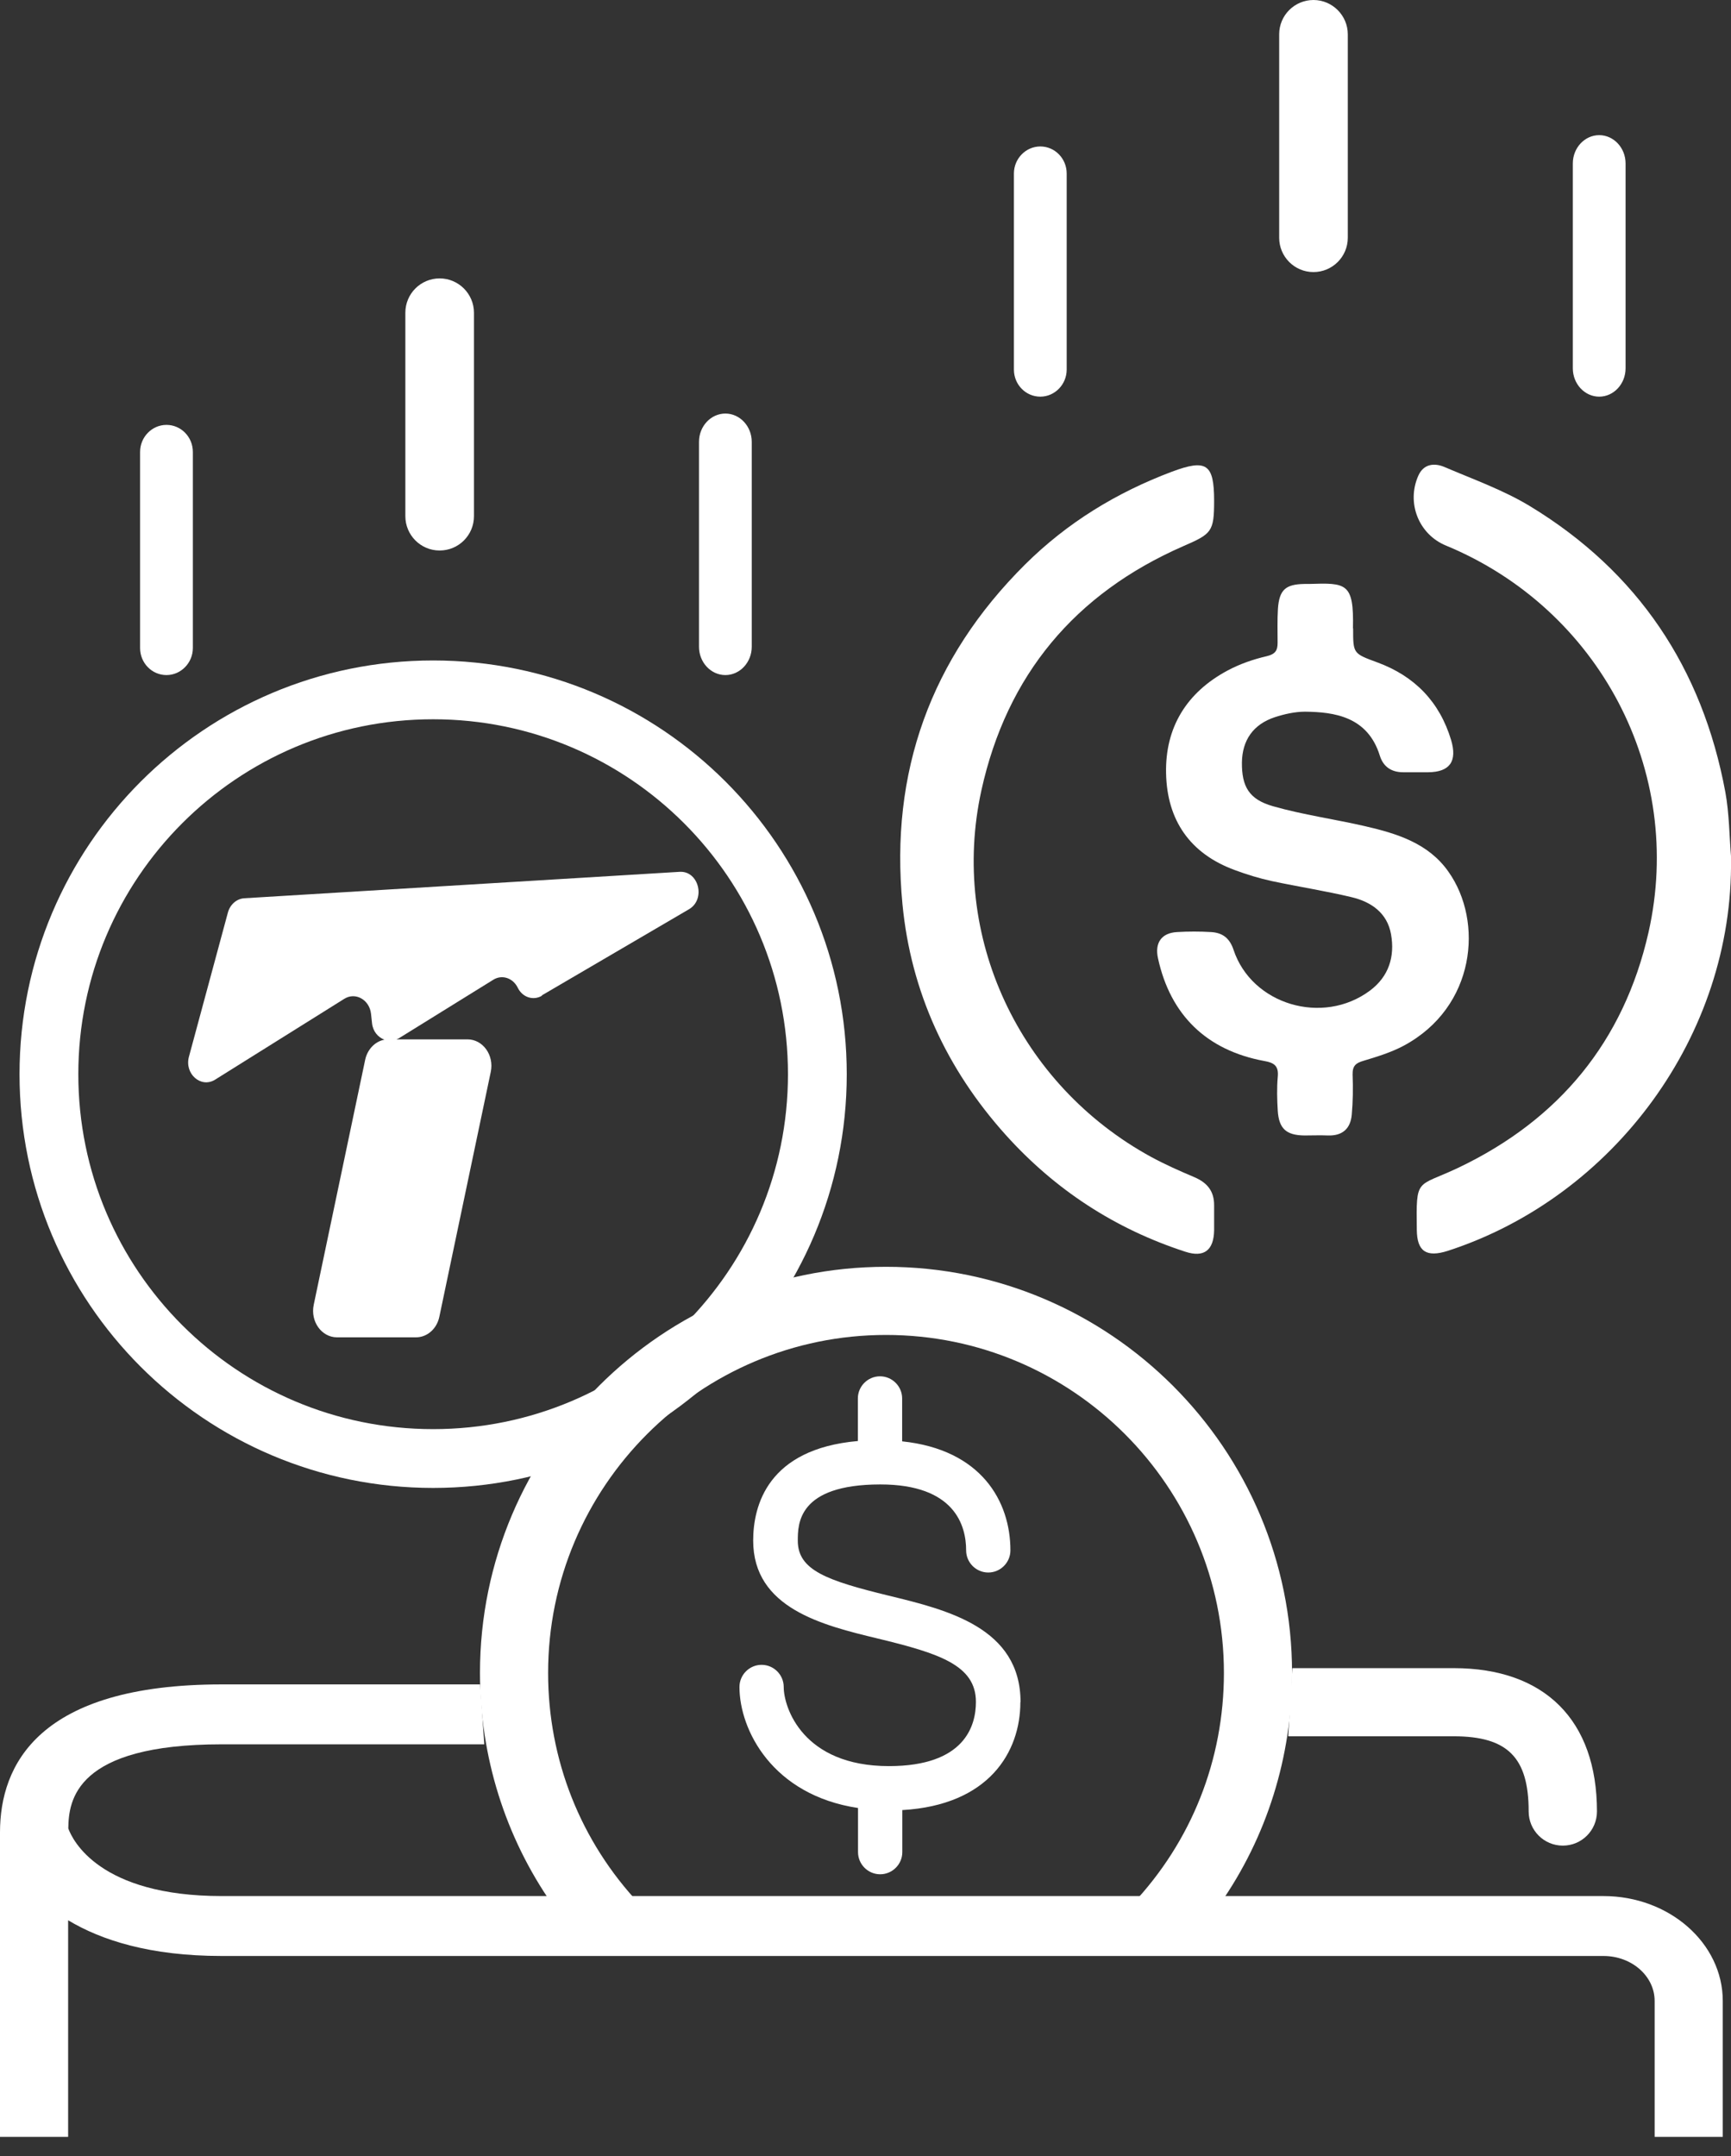 <svg width="53" height="66" viewBox="0 0 53 66" fill="none" xmlns="http://www.w3.org/2000/svg">
<rect x="0" y="0" width="53" height="66" fill="#333333" stroke="none"/>
<g clip-path="url(#clip0_431_199)">
<path d="M39.438 53.148H44.504C46.159 53.148 46.805 53.794 46.805 55.449C46.805 56.027 47.273 56.495 47.851 56.495C48.429 56.495 48.896 56.027 48.896 55.449C48.896 52.659 47.299 51.062 44.509 51.062H39.57L39.444 53.148H39.438Z" fill="white"/>
<path d="M2.086 65.411V58.78C3.1 59.389 4.592 59.873 6.789 59.873H49.096C49.958 59.873 50.662 60.488 50.662 61.249V65.411H52.748V61.249C52.748 59.479 51.108 58.039 49.096 58.039H6.789C3.032 58.039 2.217 56.316 2.091 55.969C2.102 55.112 2.301 53.394 6.789 53.394H14.828L14.701 51.56H6.789C1.177 51.56 0 54.025 0 56.09V65.411H2.086Z" fill="white"/>
<path d="M34.668 58.291C36.481 56.368 37.474 53.872 37.474 51.209C37.474 45.502 32.834 40.863 27.128 40.863C21.422 40.863 16.782 45.502 16.782 51.209C16.782 53.862 17.775 56.368 19.588 58.291H16.908C15.469 56.226 14.696 53.773 14.696 51.209C14.696 44.352 20.271 38.777 27.128 38.777C33.985 38.777 39.56 44.352 39.56 51.209C39.56 53.783 38.787 56.232 37.347 58.291H34.663H34.668Z" fill="white"/>
<path d="M31.247 52.102C31.247 49.826 29.009 49.28 27.212 48.844C25.32 48.382 24.427 48.066 24.427 47.163C24.427 46.648 24.427 45.444 26.944 45.439C26.944 45.439 26.944 45.439 26.949 45.439C26.954 45.439 26.949 45.439 26.954 45.439C29.24 45.439 29.581 46.705 29.581 47.457C29.581 47.83 29.886 48.135 30.259 48.135C30.632 48.135 30.937 47.83 30.937 47.457C30.937 45.959 30.049 44.373 27.622 44.12V42.807C27.622 42.434 27.317 42.129 26.944 42.129C26.571 42.129 26.266 42.434 26.266 42.807V44.11C23.502 44.352 23.061 46.091 23.061 47.157C23.061 49.227 25.178 49.748 26.881 50.157C28.746 50.609 29.881 50.967 29.881 52.096C29.881 52.832 29.534 54.061 27.217 54.061C24.585 54.061 23.996 52.27 23.996 51.639C23.996 51.266 23.692 50.961 23.318 50.961C22.945 50.961 22.641 51.266 22.641 51.639C22.641 52.953 23.649 54.949 26.271 55.343V56.694C26.271 57.067 26.576 57.372 26.949 57.372C27.322 57.372 27.627 57.067 27.627 56.694V55.407C30.28 55.254 31.242 53.63 31.242 52.102H31.247Z" fill="white"/>
<path d="M16.588 30.47L21.096 27.832C21.616 27.527 21.395 26.65 20.807 26.687L7.477 27.496C7.246 27.512 7.046 27.685 6.978 27.932L5.785 32.346C5.643 32.871 6.153 33.318 6.584 33.05L10.54 30.575C10.882 30.359 11.312 30.601 11.36 31.032L11.391 31.321C11.418 31.573 11.575 31.752 11.77 31.825C11.486 31.878 11.249 32.12 11.181 32.44L9.605 39.943C9.5 40.453 9.847 40.936 10.319 40.936H12.736C13.078 40.936 13.372 40.679 13.451 40.311L15.027 32.808C15.132 32.298 14.786 31.815 14.313 31.815H12.137C12.137 31.815 12.185 31.799 12.211 31.783L15.101 29.992C15.369 29.823 15.705 29.934 15.852 30.233C15.994 30.528 16.325 30.638 16.593 30.48L16.588 30.47Z" fill="white"/>
<path d="M13.262 44.646C19.759 44.646 25.026 39.379 25.026 32.882C25.026 26.384 19.759 21.117 13.262 21.117C6.765 21.117 1.498 26.384 1.498 32.882C1.498 39.379 6.765 44.646 13.262 44.646Z" stroke="white" stroke-width="1.8" stroke-miterlimit="10"/>
<path d="M41.43 19.236C41.43 20.009 41.43 20.003 42.171 20.276C43.316 20.697 44.078 21.485 44.43 22.651C44.624 23.303 44.393 23.634 43.726 23.639C43.474 23.639 43.221 23.639 42.964 23.639C42.602 23.639 42.355 23.471 42.249 23.135C41.876 21.926 40.841 21.795 39.959 21.785C39.649 21.785 39.328 21.858 39.034 21.953C38.367 22.173 38.035 22.662 38.025 23.34C38.02 24.07 38.235 24.469 38.981 24.68C39.901 24.942 40.857 25.074 41.792 25.289C42.775 25.515 43.742 25.814 44.351 26.687C45.428 28.21 45.181 30.827 42.98 32.009C42.596 32.214 42.165 32.346 41.745 32.472C41.509 32.54 41.409 32.629 41.414 32.892C41.43 33.302 41.425 33.717 41.388 34.121C41.351 34.542 41.109 34.773 40.657 34.757C40.421 34.747 40.184 34.757 39.943 34.757C39.386 34.752 39.16 34.552 39.123 34.006C39.102 33.659 39.092 33.307 39.123 32.96C39.155 32.624 39.008 32.529 38.708 32.477C36.943 32.151 35.834 31.069 35.456 29.335C35.351 28.862 35.561 28.557 36.039 28.531C36.386 28.51 36.738 28.51 37.084 28.531C37.426 28.552 37.647 28.71 37.768 29.072C38.325 30.753 40.5 31.4 41.945 30.323C42.523 29.892 42.712 29.282 42.591 28.599C42.475 27.942 41.981 27.606 41.388 27.464C40.579 27.27 39.754 27.144 38.939 26.97C38.556 26.886 38.177 26.771 37.81 26.634C36.433 26.13 35.734 25.105 35.703 23.676C35.671 22.263 36.338 21.191 37.589 20.523C37.962 20.324 38.372 20.182 38.782 20.087C39.05 20.024 39.118 19.909 39.118 19.677C39.118 19.331 39.107 18.979 39.128 18.632C39.17 18.054 39.36 17.886 39.932 17.875C39.98 17.875 40.027 17.875 40.074 17.875C41.225 17.838 41.456 17.838 41.425 19.236H41.43Z" fill="white"/>
<path d="M53 26.276C53.079 31.683 49.411 36.638 44.331 38.288C43.674 38.498 43.385 38.309 43.38 37.642C43.359 36.023 43.364 36.354 44.641 35.75C47.735 34.279 49.716 31.878 50.473 28.546C51.592 23.602 48.96 18.637 44.268 16.698C43.443 16.356 43.054 15.4 43.427 14.559C43.59 14.192 43.926 14.165 44.231 14.297C45.114 14.675 46.033 15.001 46.847 15.495C50.152 17.502 52.123 20.455 52.827 24.248C52.948 24.91 52.948 25.599 53.005 26.271L53 26.276Z" fill="white"/>
<path d="M37.174 15.327C37.174 16.278 37.1 16.341 36.228 16.719C32.913 18.169 30.827 20.665 30.049 24.191C29.067 28.657 31.205 33.207 35.246 35.414C35.671 35.645 36.123 35.845 36.57 36.034C36.964 36.202 37.179 36.465 37.174 36.901C37.174 37.153 37.174 37.406 37.174 37.663C37.163 38.272 36.864 38.504 36.291 38.315C34.137 37.616 32.303 36.418 30.79 34.736C28.983 32.724 27.89 30.36 27.632 27.68C27.243 23.645 28.494 20.15 31.389 17.276C32.676 15.999 34.19 15.075 35.881 14.439C36.938 14.045 37.174 14.197 37.174 15.327Z" fill="white"/>
<path d="M13.461 16.851C12.878 16.851 12.411 16.378 12.411 15.8V9.573C12.411 8.99 12.883 8.522 13.461 8.522C14.04 8.522 14.512 8.995 14.512 9.573V15.8C14.512 16.383 14.04 16.851 13.461 16.851Z" fill="white"/>
<path d="M22.21 20.639C21.779 20.639 21.427 20.261 21.427 19.798V13.525C21.427 13.062 21.779 12.684 22.21 12.684C22.64 12.684 22.992 13.062 22.992 13.525V19.798C22.992 20.261 22.64 20.639 22.21 20.639Z" fill="white" stroke="white" stroke-width="0.05" stroke-miterlimit="10"/>
<path d="M5.097 20.639C4.666 20.639 4.314 20.282 4.314 19.835V13.835C4.314 13.393 4.666 13.031 5.097 13.031C5.528 13.031 5.88 13.388 5.88 13.835V19.835C5.88 20.276 5.528 20.639 5.097 20.639Z" fill="white" stroke="white" stroke-width="0.05" stroke-miterlimit="10"/>
<path d="M40.216 8.328C39.633 8.328 39.166 7.855 39.166 7.277V1.051C39.166 0.468 39.638 0 40.216 0C40.794 0 41.267 0.473 41.267 1.051V7.277C41.267 7.86 40.794 8.328 40.216 8.328Z" fill="white"/>
<path d="M48.965 12.117C48.534 12.117 48.182 11.738 48.182 11.276V5.002C48.182 4.54 48.534 4.162 48.965 4.162C49.395 4.162 49.747 4.54 49.747 5.002V11.276C49.747 11.738 49.395 12.117 48.965 12.117Z" fill="white" stroke="white" stroke-width="0.05" stroke-miterlimit="10"/>
<path d="M31.852 12.117C31.421 12.117 31.069 11.759 31.069 11.313V5.312C31.069 4.871 31.421 4.508 31.852 4.508C32.283 4.508 32.635 4.866 32.635 5.312V11.313C32.635 11.754 32.283 12.117 31.852 12.117Z" fill="white" stroke="white" stroke-width="0.05" stroke-miterlimit="10"/>
</g>
<defs>
<clipPath id="clip0_431_199">
<rect width="53" height="65.411" fill="white"/>
</clipPath>
</defs>
</svg>
